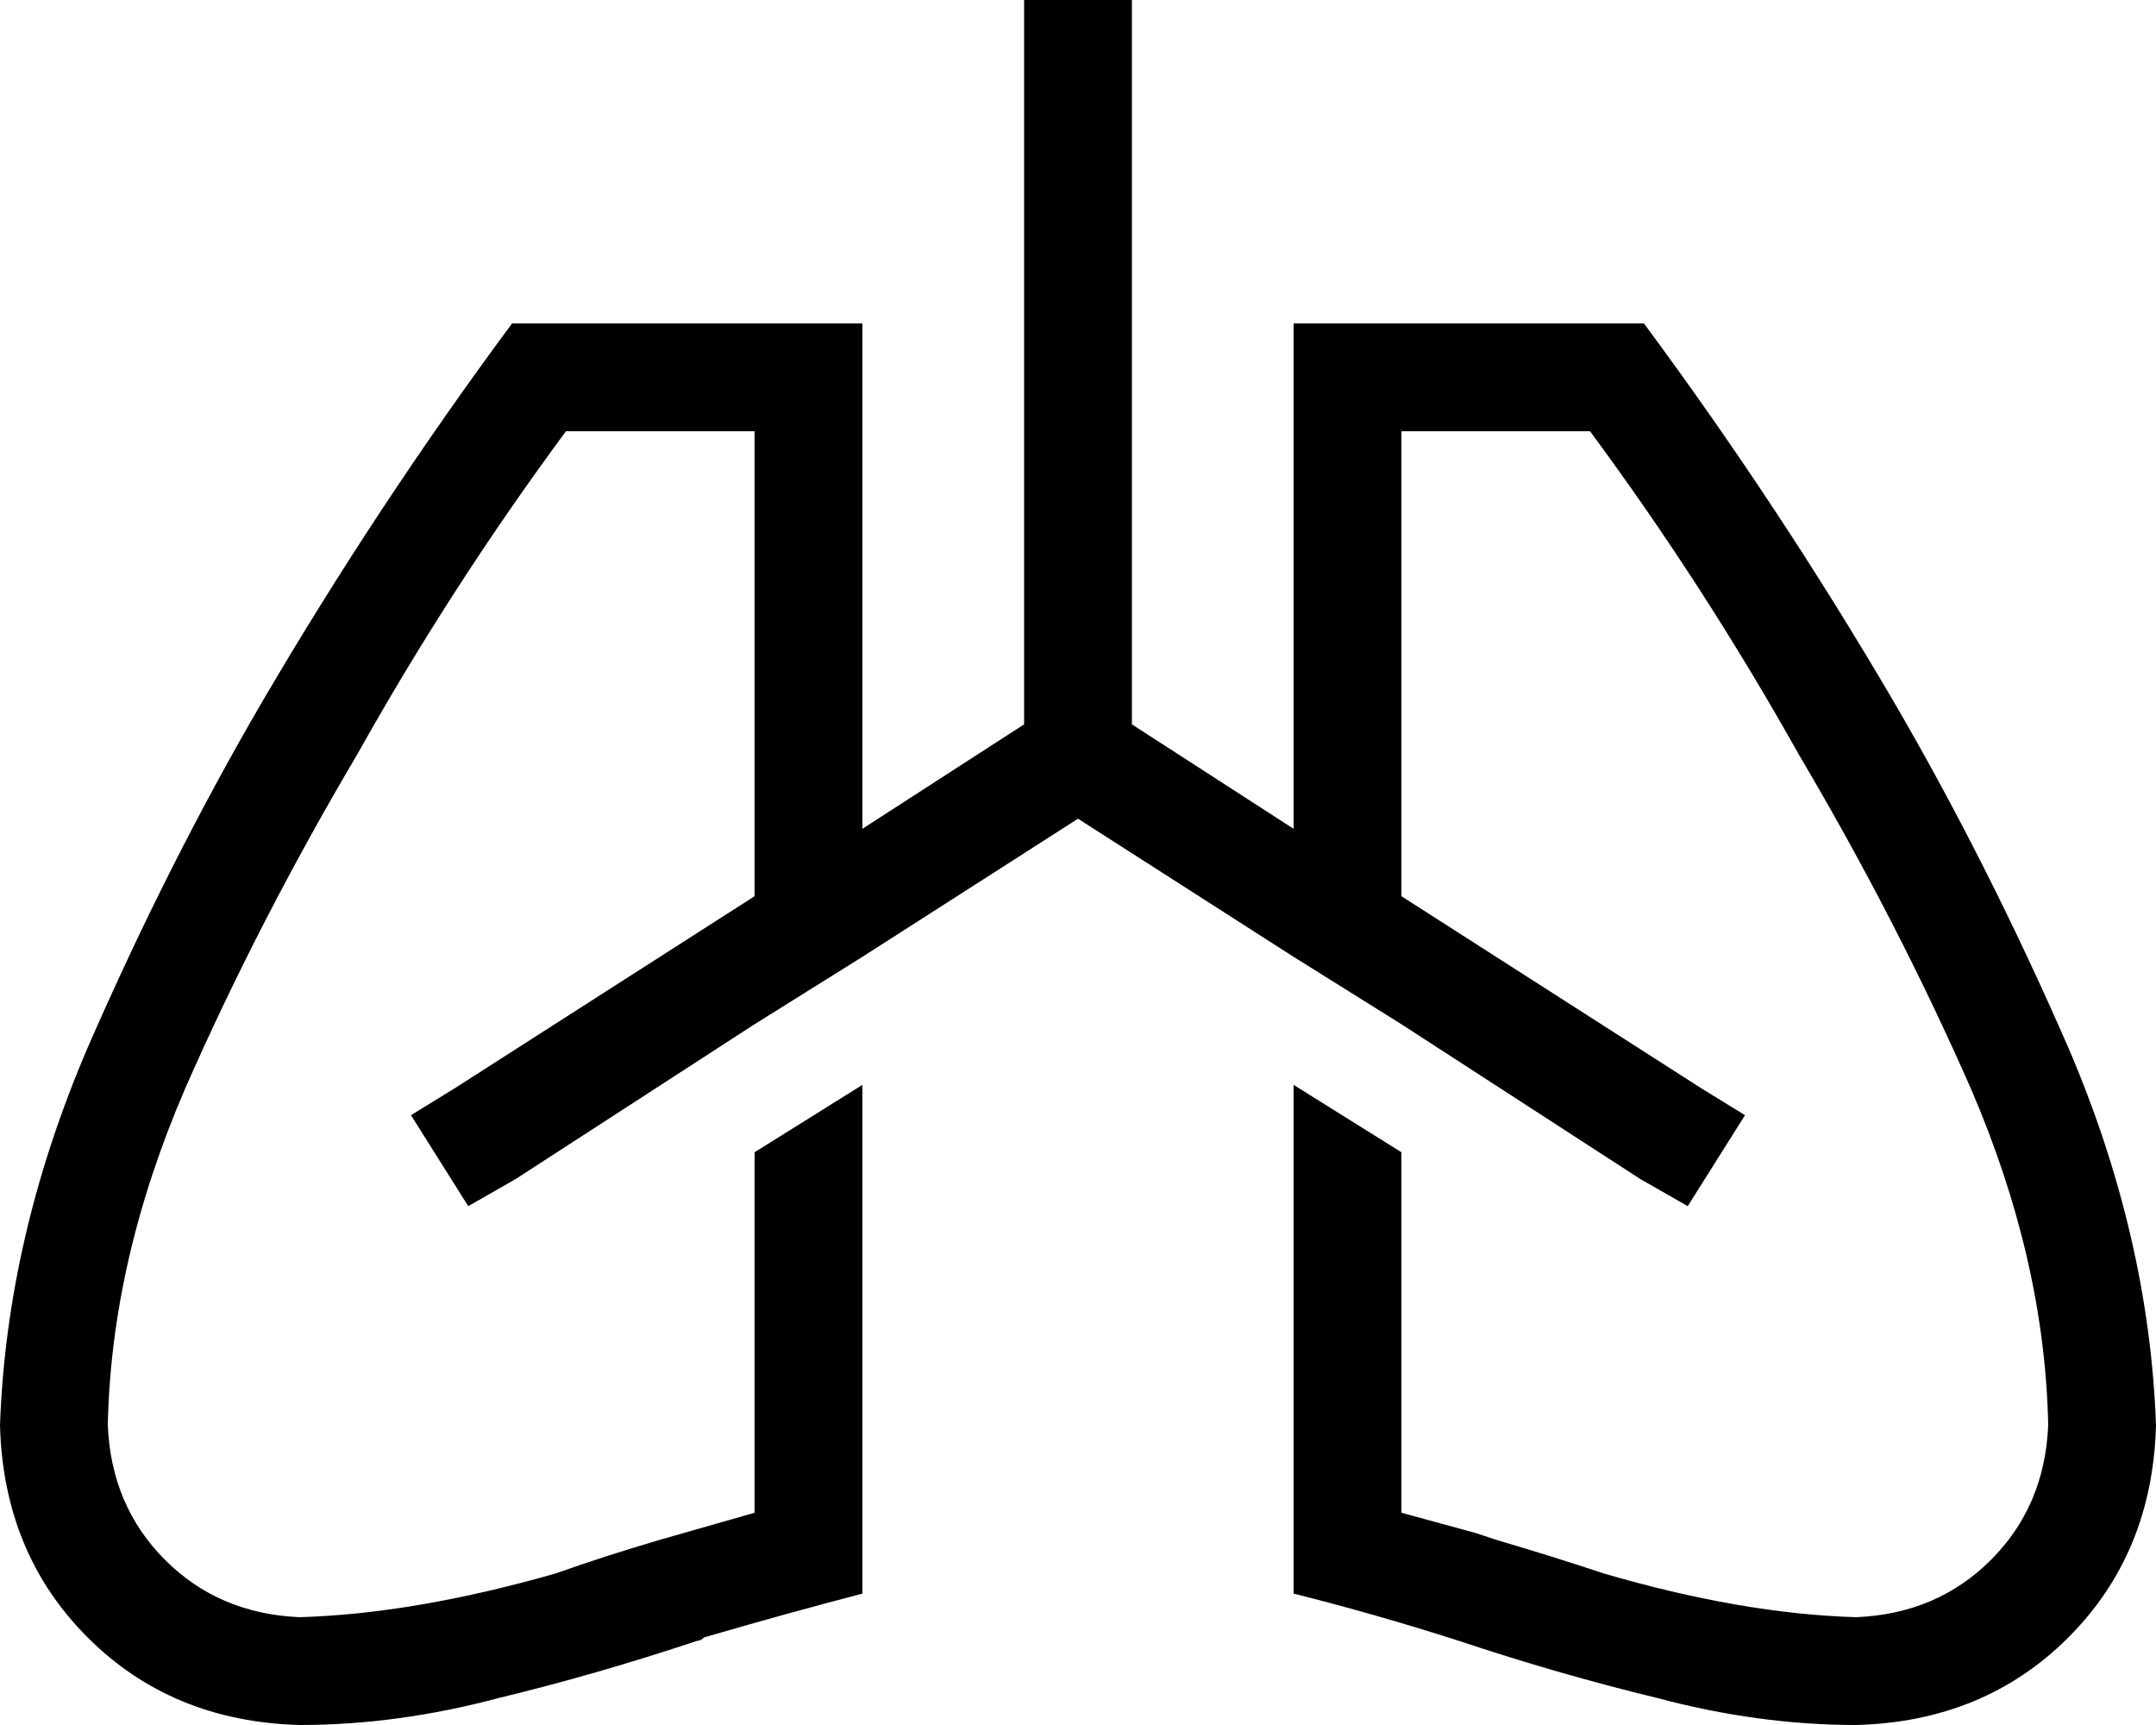 <svg viewBox="0 0 640 512">
  <path
    d="M 384 246 L 336 215 L 336 16 L 336 0 L 304 0 L 304 16 L 304 215 L 256 246 L 256 128 L 256 96 L 224 96 L 152 96 Q 112 150 78 208 Q 50 256 26 311 Q 2 367 0 423 Q 1 461 26 486 Q 51 511 89 512 Q 118 512 148 504 Q 177 497 207 487 Q 208 487 209 486 Q 233 479 256 473 L 256 322 L 224 342 L 224 449 Q 210 453 196 457 Q 179 462 165 467 Q 123 479 89 480 Q 65 479 49 463 Q 33 447 32 423 Q 33 374 55 323 Q 77 273 106 224 Q 134 174 168 128 L 224 128 L 224 266 L 135 323 L 122 331 L 139 358 L 153 350 L 224 304 L 256 284 L 320 243 L 384 284 L 416 304 L 487 350 L 501 358 L 518 331 L 505 323 L 416 266 L 416 128 L 472 128 Q 506 174 534 224 Q 563 273 585 323 Q 607 374 608 423 Q 607 447 591 463 Q 575 479 551 480 Q 517 479 476 467 Q 461 462 444 457 Q 441 456 438 455 Q 427 452 416 449 L 416 342 L 384 322 L 384 473 Q 408 479 433 487 Q 463 497 492 504 Q 522 512 551 512 Q 589 511 614 486 Q 639 461 640 423 Q 638 367 614 311 Q 590 256 562 208 Q 528 150 488 96 L 416 96 L 384 96 L 384 128 L 384 246 L 384 246 Z"
  />
</svg>